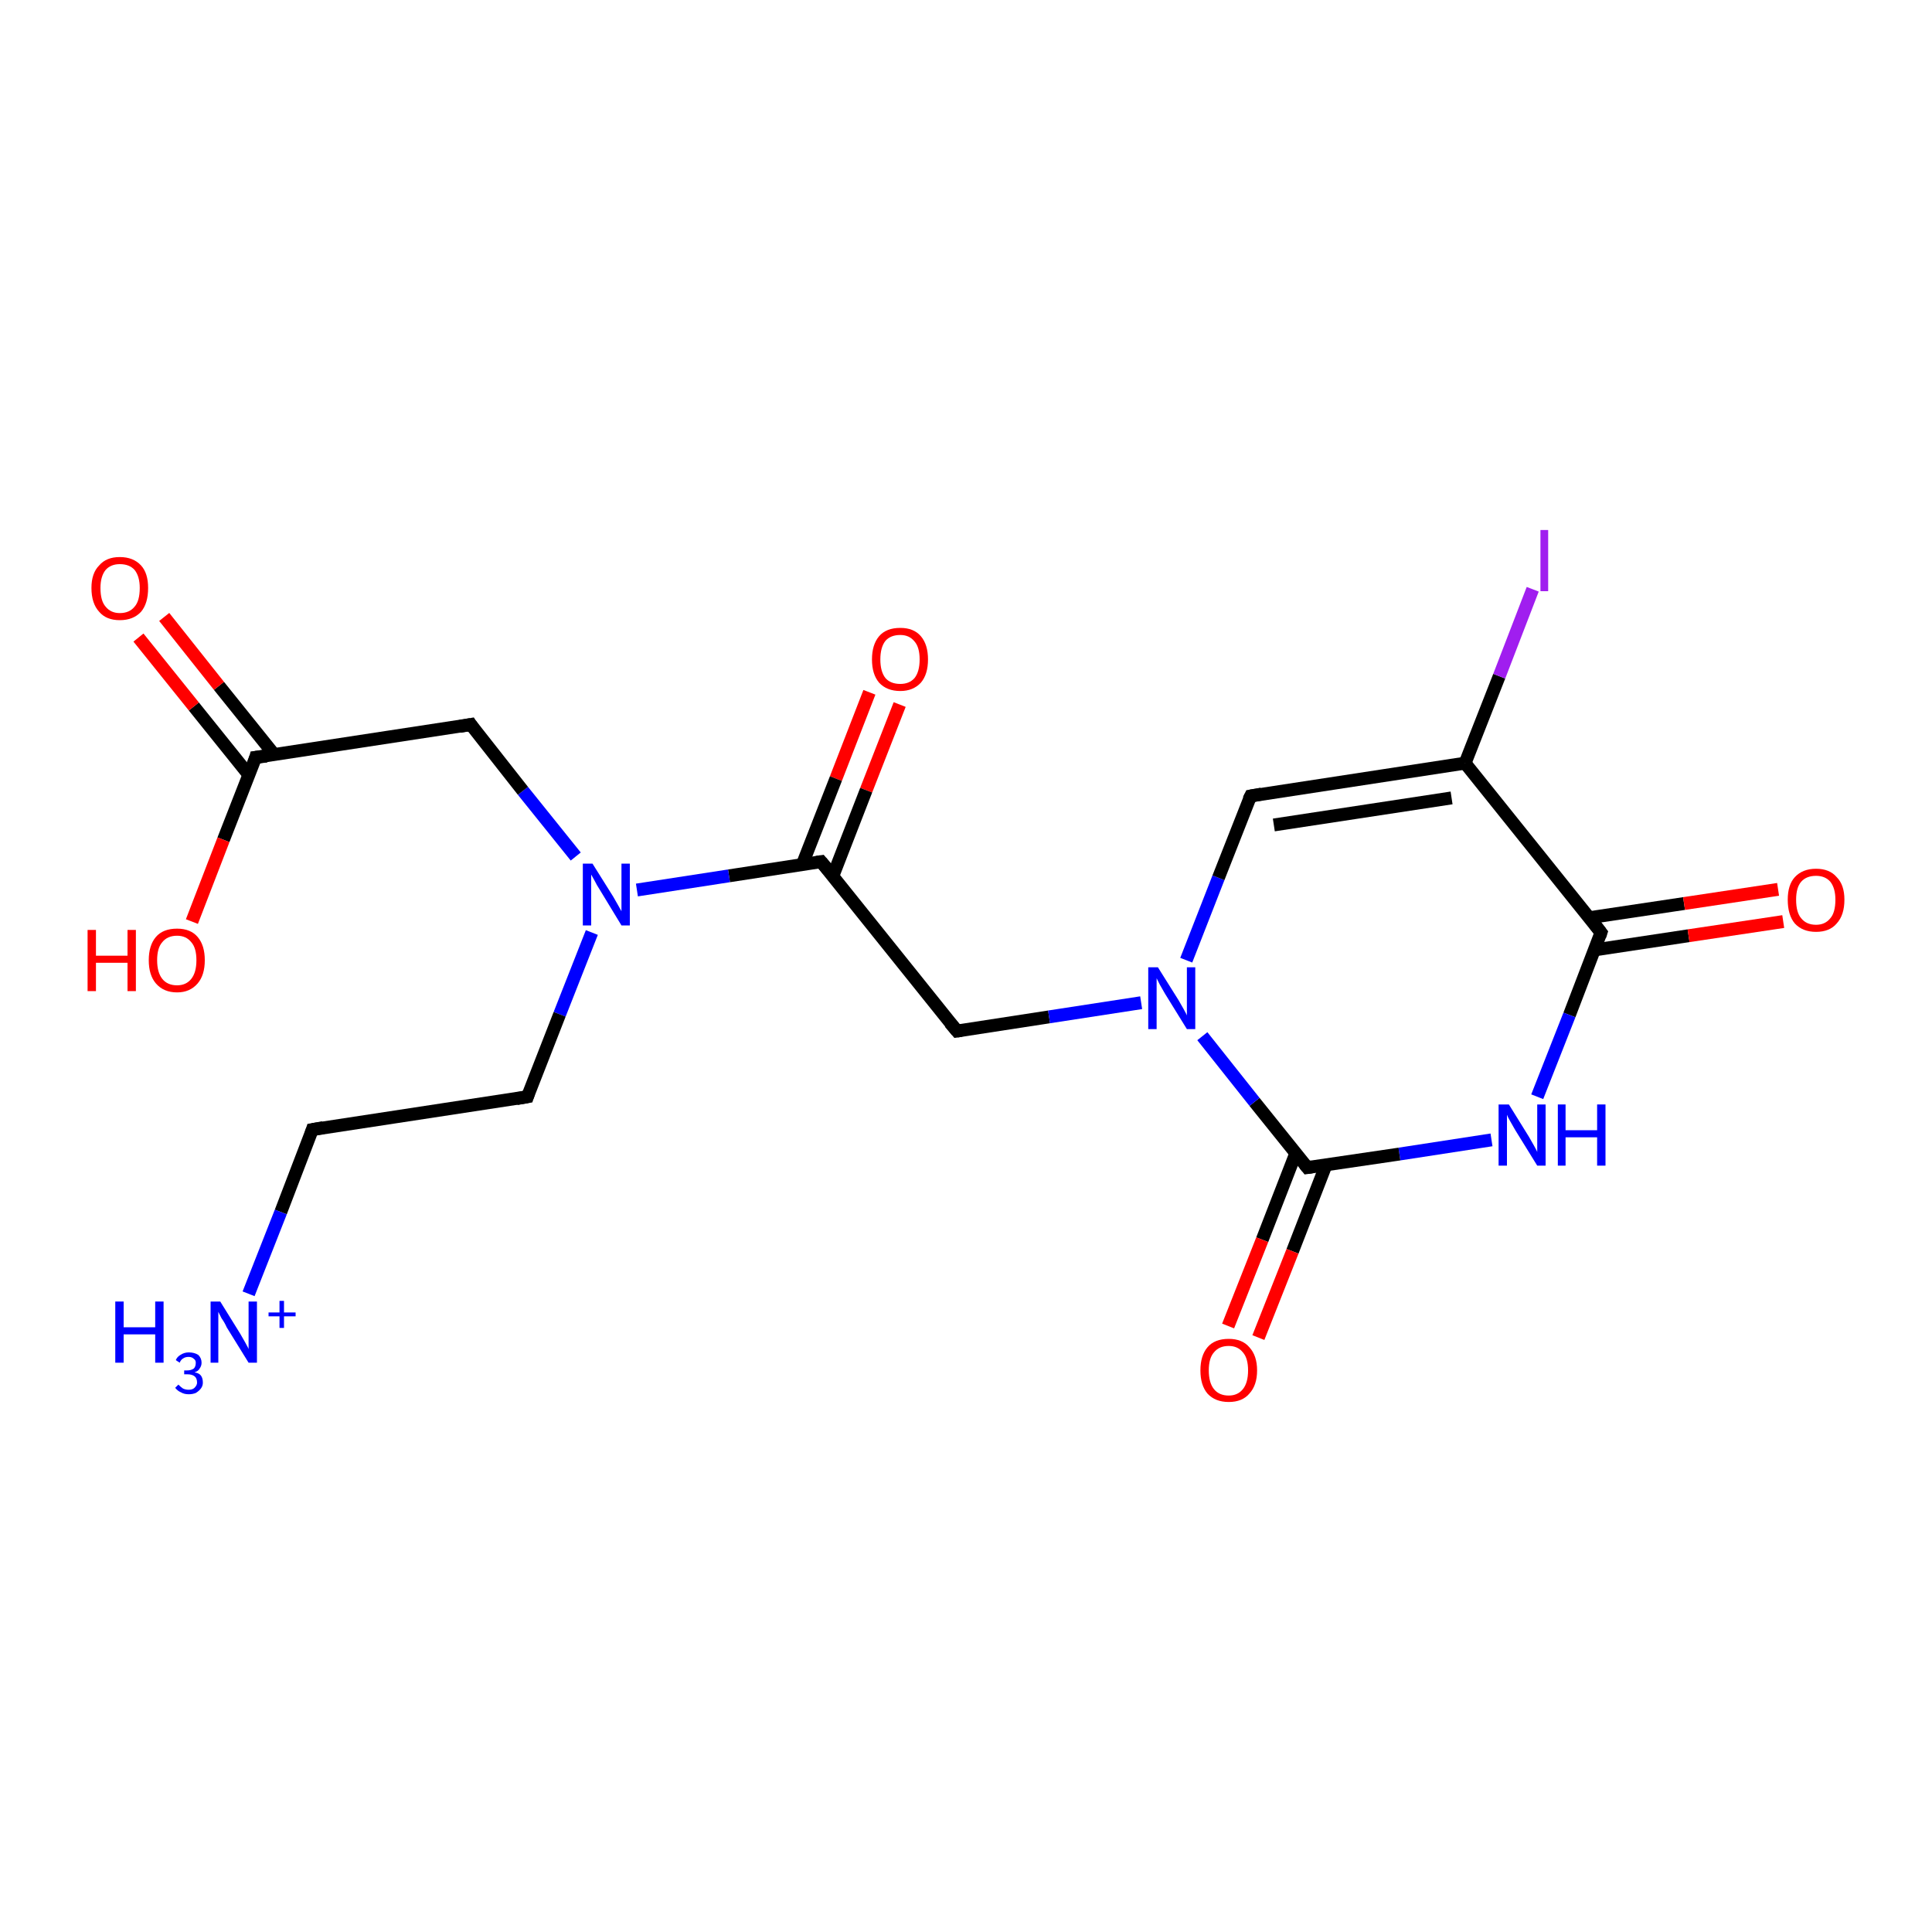 <?xml version='1.0' encoding='iso-8859-1'?>
<svg version='1.1' baseProfile='full'
              xmlns='http://www.w3.org/2000/svg'
                      xmlns:rdkit='http://www.rdkit.org/xml'
                      xmlns:xlink='http://www.w3.org/1999/xlink'
                  xml:space='preserve'
width='300px' height='300px' viewBox='0 0 300 300'>
<!-- END OF HEADER -->
<rect style='opacity:1.0;fill:#FFFFFF;stroke:none' width='300.0' height='300.0' x='0.0' y='0.0'> </rect>
<path class='bond-0 atom-0 atom-1' d='M 139.7,109.4 L 134.5,122.7' style='fill:none;fill-rule:evenodd;stroke:#FF0000;stroke-width:2.0px;stroke-linecap:butt;stroke-linejoin:miter;stroke-opacity:1' />
<path class='bond-0 atom-0 atom-1' d='M 134.5,122.7 L 129.3,136.1' style='fill:none;fill-rule:evenodd;stroke:#000000;stroke-width:2.0px;stroke-linecap:butt;stroke-linejoin:miter;stroke-opacity:1' />
<path class='bond-0 atom-0 atom-1' d='M 135.0,107.5 L 129.8,120.9' style='fill:none;fill-rule:evenodd;stroke:#FF0000;stroke-width:2.0px;stroke-linecap:butt;stroke-linejoin:miter;stroke-opacity:1' />
<path class='bond-0 atom-0 atom-1' d='M 129.8,120.9 L 124.6,134.2' style='fill:none;fill-rule:evenodd;stroke:#000000;stroke-width:2.0px;stroke-linecap:butt;stroke-linejoin:miter;stroke-opacity:1' />
<path class='bond-1 atom-1 atom-2' d='M 127.5,133.8 L 113.2,136.0' style='fill:none;fill-rule:evenodd;stroke:#000000;stroke-width:2.0px;stroke-linecap:butt;stroke-linejoin:miter;stroke-opacity:1' />
<path class='bond-1 atom-1 atom-2' d='M 113.2,136.0 L 98.9,138.2' style='fill:none;fill-rule:evenodd;stroke:#0000FF;stroke-width:2.0px;stroke-linecap:butt;stroke-linejoin:miter;stroke-opacity:1' />
<path class='bond-2 atom-2 atom-3' d='M 89.4,133.0 L 81.2,122.8' style='fill:none;fill-rule:evenodd;stroke:#0000FF;stroke-width:2.0px;stroke-linecap:butt;stroke-linejoin:miter;stroke-opacity:1' />
<path class='bond-2 atom-2 atom-3' d='M 81.2,122.8 L 73.1,112.5' style='fill:none;fill-rule:evenodd;stroke:#000000;stroke-width:2.0px;stroke-linecap:butt;stroke-linejoin:miter;stroke-opacity:1' />
<path class='bond-3 atom-3 atom-4' d='M 73.1,112.5 L 39.7,117.6' style='fill:none;fill-rule:evenodd;stroke:#000000;stroke-width:2.0px;stroke-linecap:butt;stroke-linejoin:miter;stroke-opacity:1' />
<path class='bond-4 atom-4 atom-5' d='M 42.6,117.2 L 34.0,106.5' style='fill:none;fill-rule:evenodd;stroke:#000000;stroke-width:2.0px;stroke-linecap:butt;stroke-linejoin:miter;stroke-opacity:1' />
<path class='bond-4 atom-4 atom-5' d='M 34.0,106.5 L 25.5,95.8' style='fill:none;fill-rule:evenodd;stroke:#FF0000;stroke-width:2.0px;stroke-linecap:butt;stroke-linejoin:miter;stroke-opacity:1' />
<path class='bond-4 atom-4 atom-5' d='M 38.7,120.4 L 30.1,109.7' style='fill:none;fill-rule:evenodd;stroke:#000000;stroke-width:2.0px;stroke-linecap:butt;stroke-linejoin:miter;stroke-opacity:1' />
<path class='bond-4 atom-4 atom-5' d='M 30.1,109.7 L 21.5,99.0' style='fill:none;fill-rule:evenodd;stroke:#FF0000;stroke-width:2.0px;stroke-linecap:butt;stroke-linejoin:miter;stroke-opacity:1' />
<path class='bond-5 atom-4 atom-6' d='M 39.7,117.6 L 34.7,130.4' style='fill:none;fill-rule:evenodd;stroke:#000000;stroke-width:2.0px;stroke-linecap:butt;stroke-linejoin:miter;stroke-opacity:1' />
<path class='bond-5 atom-4 atom-6' d='M 34.7,130.4 L 29.8,143.1' style='fill:none;fill-rule:evenodd;stroke:#FF0000;stroke-width:2.0px;stroke-linecap:butt;stroke-linejoin:miter;stroke-opacity:1' />
<path class='bond-6 atom-2 atom-7' d='M 91.9,144.8 L 86.9,157.5' style='fill:none;fill-rule:evenodd;stroke:#0000FF;stroke-width:2.0px;stroke-linecap:butt;stroke-linejoin:miter;stroke-opacity:1' />
<path class='bond-6 atom-2 atom-7' d='M 86.9,157.5 L 81.9,170.3' style='fill:none;fill-rule:evenodd;stroke:#000000;stroke-width:2.0px;stroke-linecap:butt;stroke-linejoin:miter;stroke-opacity:1' />
<path class='bond-7 atom-7 atom-8' d='M 81.9,170.3 L 48.5,175.4' style='fill:none;fill-rule:evenodd;stroke:#000000;stroke-width:2.0px;stroke-linecap:butt;stroke-linejoin:miter;stroke-opacity:1' />
<path class='bond-8 atom-8 atom-9' d='M 48.5,175.4 L 43.6,188.2' style='fill:none;fill-rule:evenodd;stroke:#000000;stroke-width:2.0px;stroke-linecap:butt;stroke-linejoin:miter;stroke-opacity:1' />
<path class='bond-8 atom-8 atom-9' d='M 43.6,188.2 L 38.6,200.9' style='fill:none;fill-rule:evenodd;stroke:#0000FF;stroke-width:2.0px;stroke-linecap:butt;stroke-linejoin:miter;stroke-opacity:1' />
<path class='bond-9 atom-1 atom-10' d='M 127.5,133.8 L 148.6,160.1' style='fill:none;fill-rule:evenodd;stroke:#000000;stroke-width:2.0px;stroke-linecap:butt;stroke-linejoin:miter;stroke-opacity:1' />
<path class='bond-10 atom-10 atom-11' d='M 148.6,160.1 L 162.9,157.9' style='fill:none;fill-rule:evenodd;stroke:#000000;stroke-width:2.0px;stroke-linecap:butt;stroke-linejoin:miter;stroke-opacity:1' />
<path class='bond-10 atom-10 atom-11' d='M 162.9,157.9 L 177.2,155.7' style='fill:none;fill-rule:evenodd;stroke:#0000FF;stroke-width:2.0px;stroke-linecap:butt;stroke-linejoin:miter;stroke-opacity:1' />
<path class='bond-11 atom-11 atom-12' d='M 184.2,149.1 L 189.2,136.3' style='fill:none;fill-rule:evenodd;stroke:#0000FF;stroke-width:2.0px;stroke-linecap:butt;stroke-linejoin:miter;stroke-opacity:1' />
<path class='bond-11 atom-11 atom-12' d='M 189.2,136.3 L 194.2,123.6' style='fill:none;fill-rule:evenodd;stroke:#000000;stroke-width:2.0px;stroke-linecap:butt;stroke-linejoin:miter;stroke-opacity:1' />
<path class='bond-12 atom-12 atom-13' d='M 194.2,123.6 L 227.5,118.5' style='fill:none;fill-rule:evenodd;stroke:#000000;stroke-width:2.0px;stroke-linecap:butt;stroke-linejoin:miter;stroke-opacity:1' />
<path class='bond-12 atom-12 atom-13' d='M 197.8,128.1 L 225.4,123.9' style='fill:none;fill-rule:evenodd;stroke:#000000;stroke-width:2.0px;stroke-linecap:butt;stroke-linejoin:miter;stroke-opacity:1' />
<path class='bond-13 atom-13 atom-14' d='M 227.5,118.5 L 232.8,105.0' style='fill:none;fill-rule:evenodd;stroke:#000000;stroke-width:2.0px;stroke-linecap:butt;stroke-linejoin:miter;stroke-opacity:1' />
<path class='bond-13 atom-13 atom-14' d='M 232.8,105.0 L 238.0,91.5' style='fill:none;fill-rule:evenodd;stroke:#A01EEF;stroke-width:2.0px;stroke-linecap:butt;stroke-linejoin:miter;stroke-opacity:1' />
<path class='bond-14 atom-13 atom-15' d='M 227.5,118.5 L 248.6,144.8' style='fill:none;fill-rule:evenodd;stroke:#000000;stroke-width:2.0px;stroke-linecap:butt;stroke-linejoin:miter;stroke-opacity:1' />
<path class='bond-15 atom-15 atom-16' d='M 247.6,147.5 L 262.2,145.3' style='fill:none;fill-rule:evenodd;stroke:#000000;stroke-width:2.0px;stroke-linecap:butt;stroke-linejoin:miter;stroke-opacity:1' />
<path class='bond-15 atom-15 atom-16' d='M 262.2,145.3 L 276.9,143.1' style='fill:none;fill-rule:evenodd;stroke:#FF0000;stroke-width:2.0px;stroke-linecap:butt;stroke-linejoin:miter;stroke-opacity:1' />
<path class='bond-15 atom-15 atom-16' d='M 246.8,142.5 L 261.5,140.3' style='fill:none;fill-rule:evenodd;stroke:#000000;stroke-width:2.0px;stroke-linecap:butt;stroke-linejoin:miter;stroke-opacity:1' />
<path class='bond-15 atom-15 atom-16' d='M 261.5,140.3 L 276.1,138.1' style='fill:none;fill-rule:evenodd;stroke:#FF0000;stroke-width:2.0px;stroke-linecap:butt;stroke-linejoin:miter;stroke-opacity:1' />
<path class='bond-16 atom-15 atom-17' d='M 248.6,144.8 L 243.7,157.6' style='fill:none;fill-rule:evenodd;stroke:#000000;stroke-width:2.0px;stroke-linecap:butt;stroke-linejoin:miter;stroke-opacity:1' />
<path class='bond-16 atom-15 atom-17' d='M 243.7,157.6 L 238.7,170.3' style='fill:none;fill-rule:evenodd;stroke:#0000FF;stroke-width:2.0px;stroke-linecap:butt;stroke-linejoin:miter;stroke-opacity:1' />
<path class='bond-17 atom-17 atom-18' d='M 231.6,177.0 L 217.3,179.2' style='fill:none;fill-rule:evenodd;stroke:#0000FF;stroke-width:2.0px;stroke-linecap:butt;stroke-linejoin:miter;stroke-opacity:1' />
<path class='bond-17 atom-17 atom-18' d='M 217.3,179.2 L 203.0,181.3' style='fill:none;fill-rule:evenodd;stroke:#000000;stroke-width:2.0px;stroke-linecap:butt;stroke-linejoin:miter;stroke-opacity:1' />
<path class='bond-18 atom-18 atom-19' d='M 201.2,179.1 L 196.0,192.5' style='fill:none;fill-rule:evenodd;stroke:#000000;stroke-width:2.0px;stroke-linecap:butt;stroke-linejoin:miter;stroke-opacity:1' />
<path class='bond-18 atom-18 atom-19' d='M 196.0,192.5 L 190.7,205.9' style='fill:none;fill-rule:evenodd;stroke:#FF0000;stroke-width:2.0px;stroke-linecap:butt;stroke-linejoin:miter;stroke-opacity:1' />
<path class='bond-18 atom-18 atom-19' d='M 205.9,180.9 L 200.7,194.3' style='fill:none;fill-rule:evenodd;stroke:#000000;stroke-width:2.0px;stroke-linecap:butt;stroke-linejoin:miter;stroke-opacity:1' />
<path class='bond-18 atom-18 atom-19' d='M 200.7,194.3 L 195.4,207.7' style='fill:none;fill-rule:evenodd;stroke:#FF0000;stroke-width:2.0px;stroke-linecap:butt;stroke-linejoin:miter;stroke-opacity:1' />
<path class='bond-19 atom-18 atom-11' d='M 203.0,181.3 L 194.8,171.1' style='fill:none;fill-rule:evenodd;stroke:#000000;stroke-width:2.0px;stroke-linecap:butt;stroke-linejoin:miter;stroke-opacity:1' />
<path class='bond-19 atom-18 atom-11' d='M 194.8,171.1 L 186.7,160.9' style='fill:none;fill-rule:evenodd;stroke:#0000FF;stroke-width:2.0px;stroke-linecap:butt;stroke-linejoin:miter;stroke-opacity:1' />
<path d='M 126.8,133.9 L 127.5,133.8 L 128.6,135.1' style='fill:none;stroke:#000000;stroke-width:2.0px;stroke-linecap:butt;stroke-linejoin:miter;stroke-opacity:1;' />
<path d='M 73.5,113.1 L 73.1,112.5 L 71.4,112.8' style='fill:none;stroke:#000000;stroke-width:2.0px;stroke-linecap:butt;stroke-linejoin:miter;stroke-opacity:1;' />
<path d='M 41.4,117.4 L 39.7,117.6 L 39.5,118.3' style='fill:none;stroke:#000000;stroke-width:2.0px;stroke-linecap:butt;stroke-linejoin:miter;stroke-opacity:1;' />
<path d='M 82.1,169.7 L 81.9,170.3 L 80.2,170.6' style='fill:none;stroke:#000000;stroke-width:2.0px;stroke-linecap:butt;stroke-linejoin:miter;stroke-opacity:1;' />
<path d='M 50.2,175.1 L 48.5,175.4 L 48.3,176.0' style='fill:none;stroke:#000000;stroke-width:2.0px;stroke-linecap:butt;stroke-linejoin:miter;stroke-opacity:1;' />
<path d='M 147.5,158.8 L 148.6,160.1 L 149.3,160.0' style='fill:none;stroke:#000000;stroke-width:2.0px;stroke-linecap:butt;stroke-linejoin:miter;stroke-opacity:1;' />
<path d='M 193.9,124.2 L 194.2,123.6 L 195.9,123.3' style='fill:none;stroke:#000000;stroke-width:2.0px;stroke-linecap:butt;stroke-linejoin:miter;stroke-opacity:1;' />
<path d='M 247.6,143.5 L 248.6,144.8 L 248.4,145.4' style='fill:none;stroke:#000000;stroke-width:2.0px;stroke-linecap:butt;stroke-linejoin:miter;stroke-opacity:1;' />
<path d='M 203.7,181.2 L 203.0,181.3 L 202.6,180.8' style='fill:none;stroke:#000000;stroke-width:2.0px;stroke-linecap:butt;stroke-linejoin:miter;stroke-opacity:1;' />
<path class='atom-0' d='M 135.4 102.4
Q 135.4 100.1, 136.5 98.8
Q 137.6 97.5, 139.8 97.5
Q 141.9 97.5, 143.0 98.8
Q 144.1 100.1, 144.1 102.4
Q 144.1 104.7, 143.0 106.0
Q 141.8 107.3, 139.8 107.3
Q 137.7 107.3, 136.5 106.0
Q 135.4 104.7, 135.4 102.4
M 139.8 106.2
Q 141.2 106.2, 142.0 105.3
Q 142.8 104.3, 142.8 102.4
Q 142.8 100.5, 142.0 99.6
Q 141.2 98.6, 139.8 98.6
Q 138.3 98.6, 137.5 99.5
Q 136.7 100.5, 136.7 102.4
Q 136.7 104.3, 137.5 105.3
Q 138.3 106.2, 139.8 106.2
' fill='#FF0000'/>
<path class='atom-2' d='M 92.0 134.1
L 95.2 139.2
Q 95.5 139.7, 96.0 140.6
Q 96.5 141.5, 96.5 141.5
L 96.5 134.1
L 97.8 134.1
L 97.8 143.7
L 96.5 143.7
L 93.1 138.1
Q 92.7 137.5, 92.3 136.7
Q 91.9 136.0, 91.8 135.8
L 91.8 143.7
L 90.5 143.7
L 90.5 134.1
L 92.0 134.1
' fill='#0000FF'/>
<path class='atom-5' d='M 14.2 91.3
Q 14.2 89.0, 15.4 87.8
Q 16.5 86.5, 18.6 86.5
Q 20.7 86.5, 21.9 87.8
Q 23.0 89.0, 23.0 91.3
Q 23.0 93.7, 21.9 95.0
Q 20.7 96.3, 18.6 96.3
Q 16.5 96.3, 15.4 95.0
Q 14.2 93.7, 14.2 91.3
M 18.6 95.2
Q 20.1 95.2, 20.9 94.2
Q 21.7 93.3, 21.7 91.3
Q 21.7 89.5, 20.9 88.5
Q 20.1 87.6, 18.6 87.6
Q 17.2 87.6, 16.4 88.5
Q 15.6 89.5, 15.6 91.3
Q 15.6 93.3, 16.4 94.2
Q 17.2 95.2, 18.6 95.2
' fill='#FF0000'/>
<path class='atom-6' d='M 13.6 144.4
L 14.9 144.4
L 14.9 148.4
L 19.8 148.4
L 19.8 144.4
L 21.1 144.4
L 21.1 153.9
L 19.8 153.9
L 19.8 149.5
L 14.9 149.5
L 14.9 153.9
L 13.6 153.9
L 13.6 144.4
' fill='#FF0000'/>
<path class='atom-6' d='M 23.1 149.1
Q 23.1 146.8, 24.2 145.5
Q 25.3 144.2, 27.5 144.2
Q 29.6 144.2, 30.7 145.5
Q 31.8 146.8, 31.8 149.1
Q 31.8 151.4, 30.7 152.7
Q 29.5 154.1, 27.5 154.1
Q 25.4 154.1, 24.2 152.7
Q 23.1 151.4, 23.1 149.1
M 27.5 153.0
Q 28.9 153.0, 29.7 152.0
Q 30.5 151.0, 30.5 149.1
Q 30.5 147.2, 29.7 146.3
Q 28.9 145.3, 27.5 145.3
Q 26.0 145.3, 25.2 146.3
Q 24.4 147.2, 24.4 149.1
Q 24.4 151.0, 25.2 152.0
Q 26.0 153.0, 27.5 153.0
' fill='#FF0000'/>
<path class='atom-9' d='M 17.9 202.1
L 19.2 202.1
L 19.2 206.1
L 24.1 206.1
L 24.1 202.1
L 25.4 202.1
L 25.4 211.6
L 24.1 211.6
L 24.1 207.2
L 19.2 207.2
L 19.2 211.6
L 17.9 211.6
L 17.9 202.1
' fill='#0000FF'/>
<path class='atom-9' d='M 30.2 213.1
Q 30.9 213.2, 31.2 213.6
Q 31.5 214.0, 31.5 214.7
Q 31.5 215.2, 31.2 215.6
Q 30.9 216.0, 30.4 216.3
Q 29.9 216.5, 29.3 216.5
Q 28.6 216.5, 28.1 216.2
Q 27.6 216.0, 27.2 215.5
L 27.7 215.0
Q 28.1 215.4, 28.4 215.6
Q 28.8 215.8, 29.3 215.8
Q 29.9 215.8, 30.2 215.5
Q 30.6 215.1, 30.6 214.7
Q 30.6 214.0, 30.2 213.7
Q 29.8 213.4, 29.1 213.4
L 28.6 213.4
L 28.6 212.8
L 29.0 212.8
Q 29.7 212.8, 30.1 212.5
Q 30.4 212.2, 30.4 211.6
Q 30.4 211.2, 30.1 211.0
Q 29.8 210.7, 29.3 210.7
Q 28.8 210.7, 28.5 210.9
Q 28.1 211.1, 27.9 211.6
L 27.3 211.2
Q 27.5 210.7, 28.0 210.4
Q 28.6 210.0, 29.3 210.0
Q 30.2 210.0, 30.8 210.4
Q 31.3 210.9, 31.3 211.6
Q 31.3 212.1, 31.0 212.5
Q 30.8 212.9, 30.2 213.1
' fill='#0000FF'/>
<path class='atom-9' d='M 34.2 202.1
L 37.3 207.1
Q 37.6 207.6, 38.1 208.5
Q 38.6 209.4, 38.6 209.5
L 38.6 202.1
L 39.9 202.1
L 39.9 211.6
L 38.6 211.6
L 35.2 206.1
Q 34.9 205.4, 34.4 204.7
Q 34.0 203.9, 33.9 203.7
L 33.9 211.6
L 32.7 211.6
L 32.7 202.1
L 34.2 202.1
' fill='#0000FF'/>
<path class='atom-9' d='M 41.7 203.8
L 43.4 203.8
L 43.4 202.0
L 44.1 202.0
L 44.1 203.8
L 45.9 203.8
L 45.9 204.4
L 44.1 204.4
L 44.1 206.2
L 43.4 206.2
L 43.4 204.4
L 41.7 204.4
L 41.7 203.8
' fill='#0000FF'/>
<path class='atom-11' d='M 179.8 150.2
L 183.0 155.3
Q 183.3 155.8, 183.8 156.7
Q 184.3 157.6, 184.3 157.7
L 184.3 150.2
L 185.6 150.2
L 185.6 159.8
L 184.3 159.8
L 180.9 154.3
Q 180.5 153.6, 180.1 152.9
Q 179.7 152.1, 179.6 151.9
L 179.6 159.8
L 178.3 159.8
L 178.3 150.2
L 179.8 150.2
' fill='#0000FF'/>
<path class='atom-14' d='M 239.2 82.3
L 240.4 82.3
L 240.4 91.8
L 239.2 91.8
L 239.2 82.3
' fill='#A01EEF'/>
<path class='atom-16' d='M 277.6 139.7
Q 277.6 137.4, 278.7 136.2
Q 279.9 134.9, 282.0 134.9
Q 284.1 134.9, 285.2 136.2
Q 286.4 137.4, 286.4 139.7
Q 286.4 142.1, 285.2 143.4
Q 284.1 144.7, 282.0 144.7
Q 279.9 144.7, 278.7 143.4
Q 277.6 142.1, 277.6 139.7
M 282.0 143.6
Q 283.4 143.6, 284.2 142.6
Q 285.0 141.7, 285.0 139.7
Q 285.0 137.9, 284.2 136.9
Q 283.4 136.0, 282.0 136.0
Q 280.5 136.0, 279.7 136.9
Q 278.9 137.8, 278.9 139.7
Q 278.9 141.7, 279.7 142.6
Q 280.5 143.6, 282.0 143.6
' fill='#FF0000'/>
<path class='atom-17' d='M 234.3 171.5
L 237.4 176.5
Q 237.7 177.0, 238.2 177.9
Q 238.7 178.8, 238.7 178.9
L 238.7 171.5
L 240.0 171.5
L 240.0 181.0
L 238.7 181.0
L 235.3 175.5
Q 234.9 174.8, 234.5 174.1
Q 234.1 173.4, 234.0 173.1
L 234.0 181.0
L 232.7 181.0
L 232.7 171.5
L 234.3 171.5
' fill='#0000FF'/>
<path class='atom-17' d='M 241.9 171.5
L 243.1 171.5
L 243.1 175.5
L 248.0 175.5
L 248.0 171.5
L 249.3 171.5
L 249.3 181.0
L 248.0 181.0
L 248.0 176.6
L 243.1 176.6
L 243.1 181.0
L 241.9 181.0
L 241.9 171.5
' fill='#0000FF'/>
<path class='atom-19' d='M 186.4 212.8
Q 186.4 210.5, 187.5 209.2
Q 188.6 207.9, 190.8 207.9
Q 192.9 207.9, 194.0 209.2
Q 195.2 210.5, 195.2 212.8
Q 195.2 215.1, 194.0 216.4
Q 192.9 217.7, 190.8 217.7
Q 188.7 217.7, 187.5 216.4
Q 186.4 215.1, 186.4 212.8
M 190.8 216.7
Q 192.2 216.7, 193.0 215.7
Q 193.8 214.7, 193.8 212.8
Q 193.8 210.9, 193.0 210.0
Q 192.2 209.0, 190.8 209.0
Q 189.3 209.0, 188.5 210.0
Q 187.7 210.9, 187.7 212.8
Q 187.7 214.7, 188.5 215.7
Q 189.3 216.7, 190.8 216.7
' fill='#FF0000'/>
</svg>
